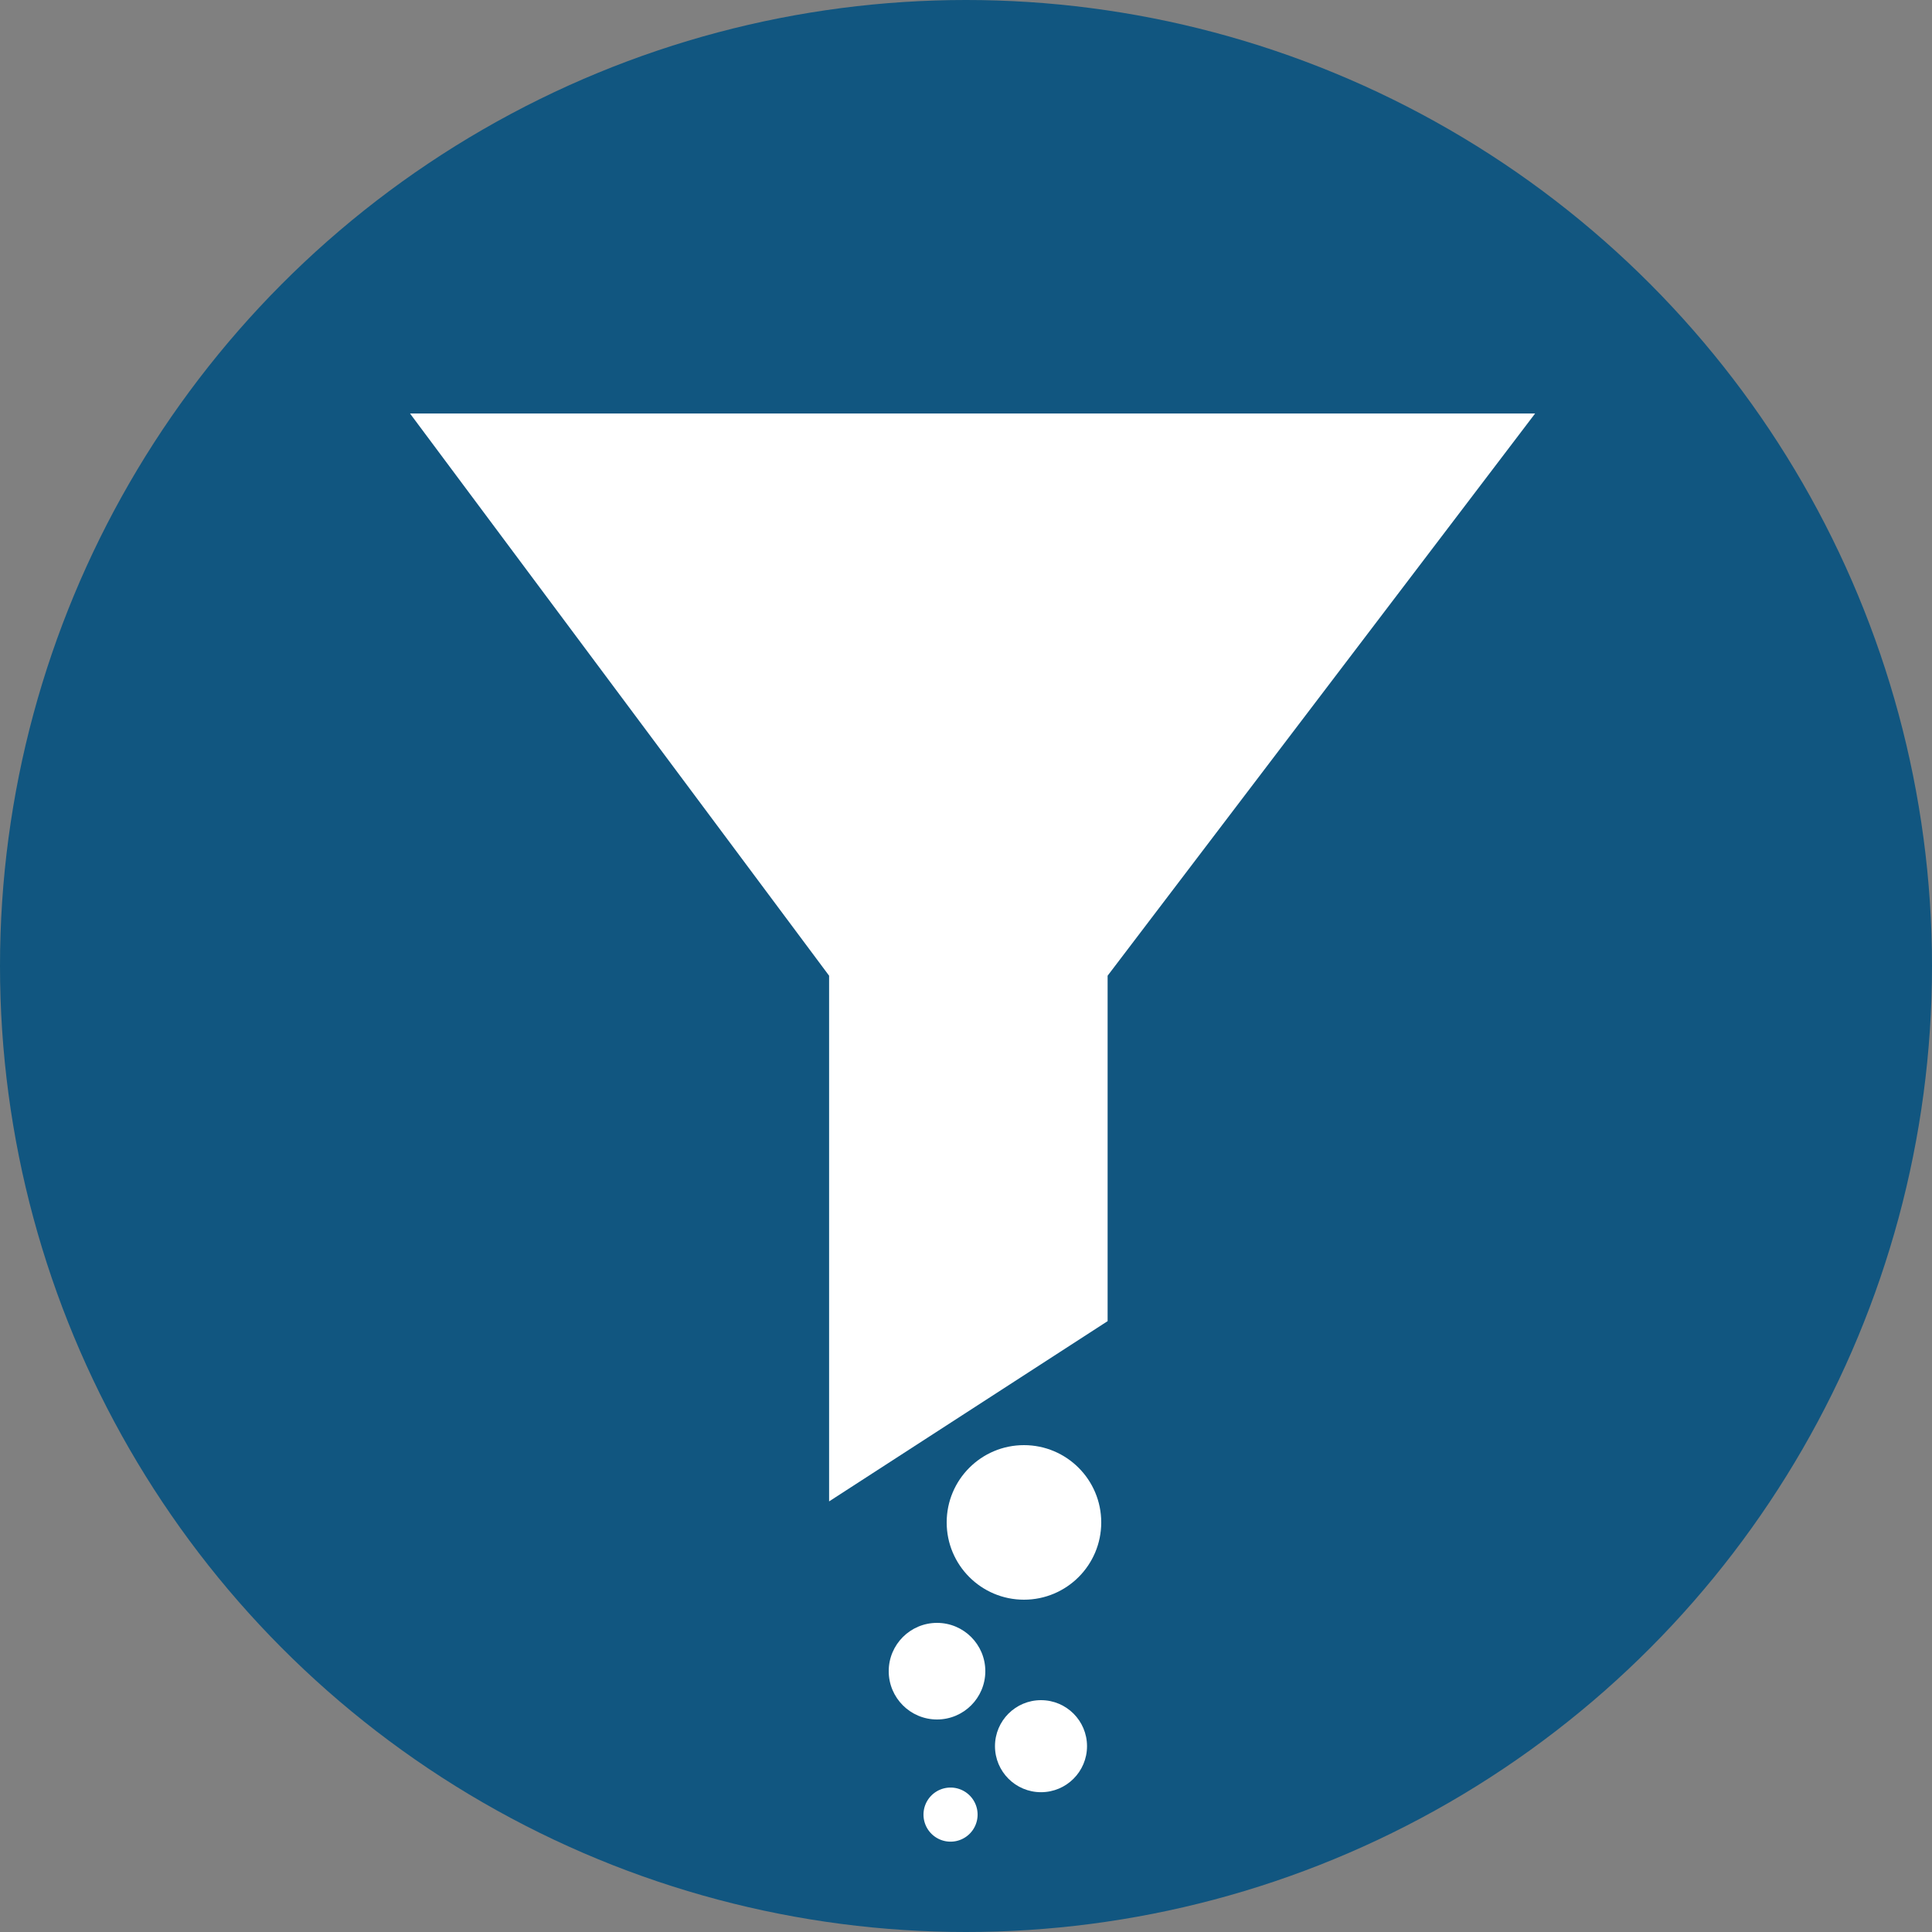 <svg xmlns="http://www.w3.org/2000/svg" width="50" height="50" viewBox="0 0 50 50">
  <rect x="0" y="0" width="50" height="50" fill="#808080" stroke="none"/>
  <g id="Grupo_7946" data-name="Grupo 7946" transform="translate(-339 -194)">
    <circle id="Elipse_1504" data-name="Elipse 1504" cx="25" cy="25" r="25" transform="translate(339 194)" fill="#115680"/>
    <g id="Grupo_7945" data-name="Grupo 7945" transform="translate(349.612 204.701)">
      <path id="Caminho_7879" data-name="Caminho 7879" d="M7249.982,1254.781l-10.846-14.55h29.118l-11.064,14.55v8.94l-7.208,4.665Z" transform="translate(-7239.137 -1240.231)" fill="#fff"/>
      <circle id="Elipse_1500" data-name="Elipse 1500" cx="2" cy="2" r="2" transform="translate(13.888 26.699)" fill="#fff"/>
      <circle id="Elipse_1501" data-name="Elipse 1501" cx="1.25" cy="1.25" r="1.25" transform="translate(12.388 31.299)" fill="#fff"/>
      <circle id="Elipse_1502" data-name="Elipse 1502" cx="1.191" cy="1.191" r="1.191" transform="translate(15.138 33.299)" fill="#fff"/>
      <path id="Caminho_7880" data-name="Caminho 7880" d="M.7,0A.7.7,0,1,1,0,.7.7.7,0,0,1,.7,0Z" transform="translate(13.288 35.561)" fill="#fff"/>
    </g>
  </g>
</svg>

